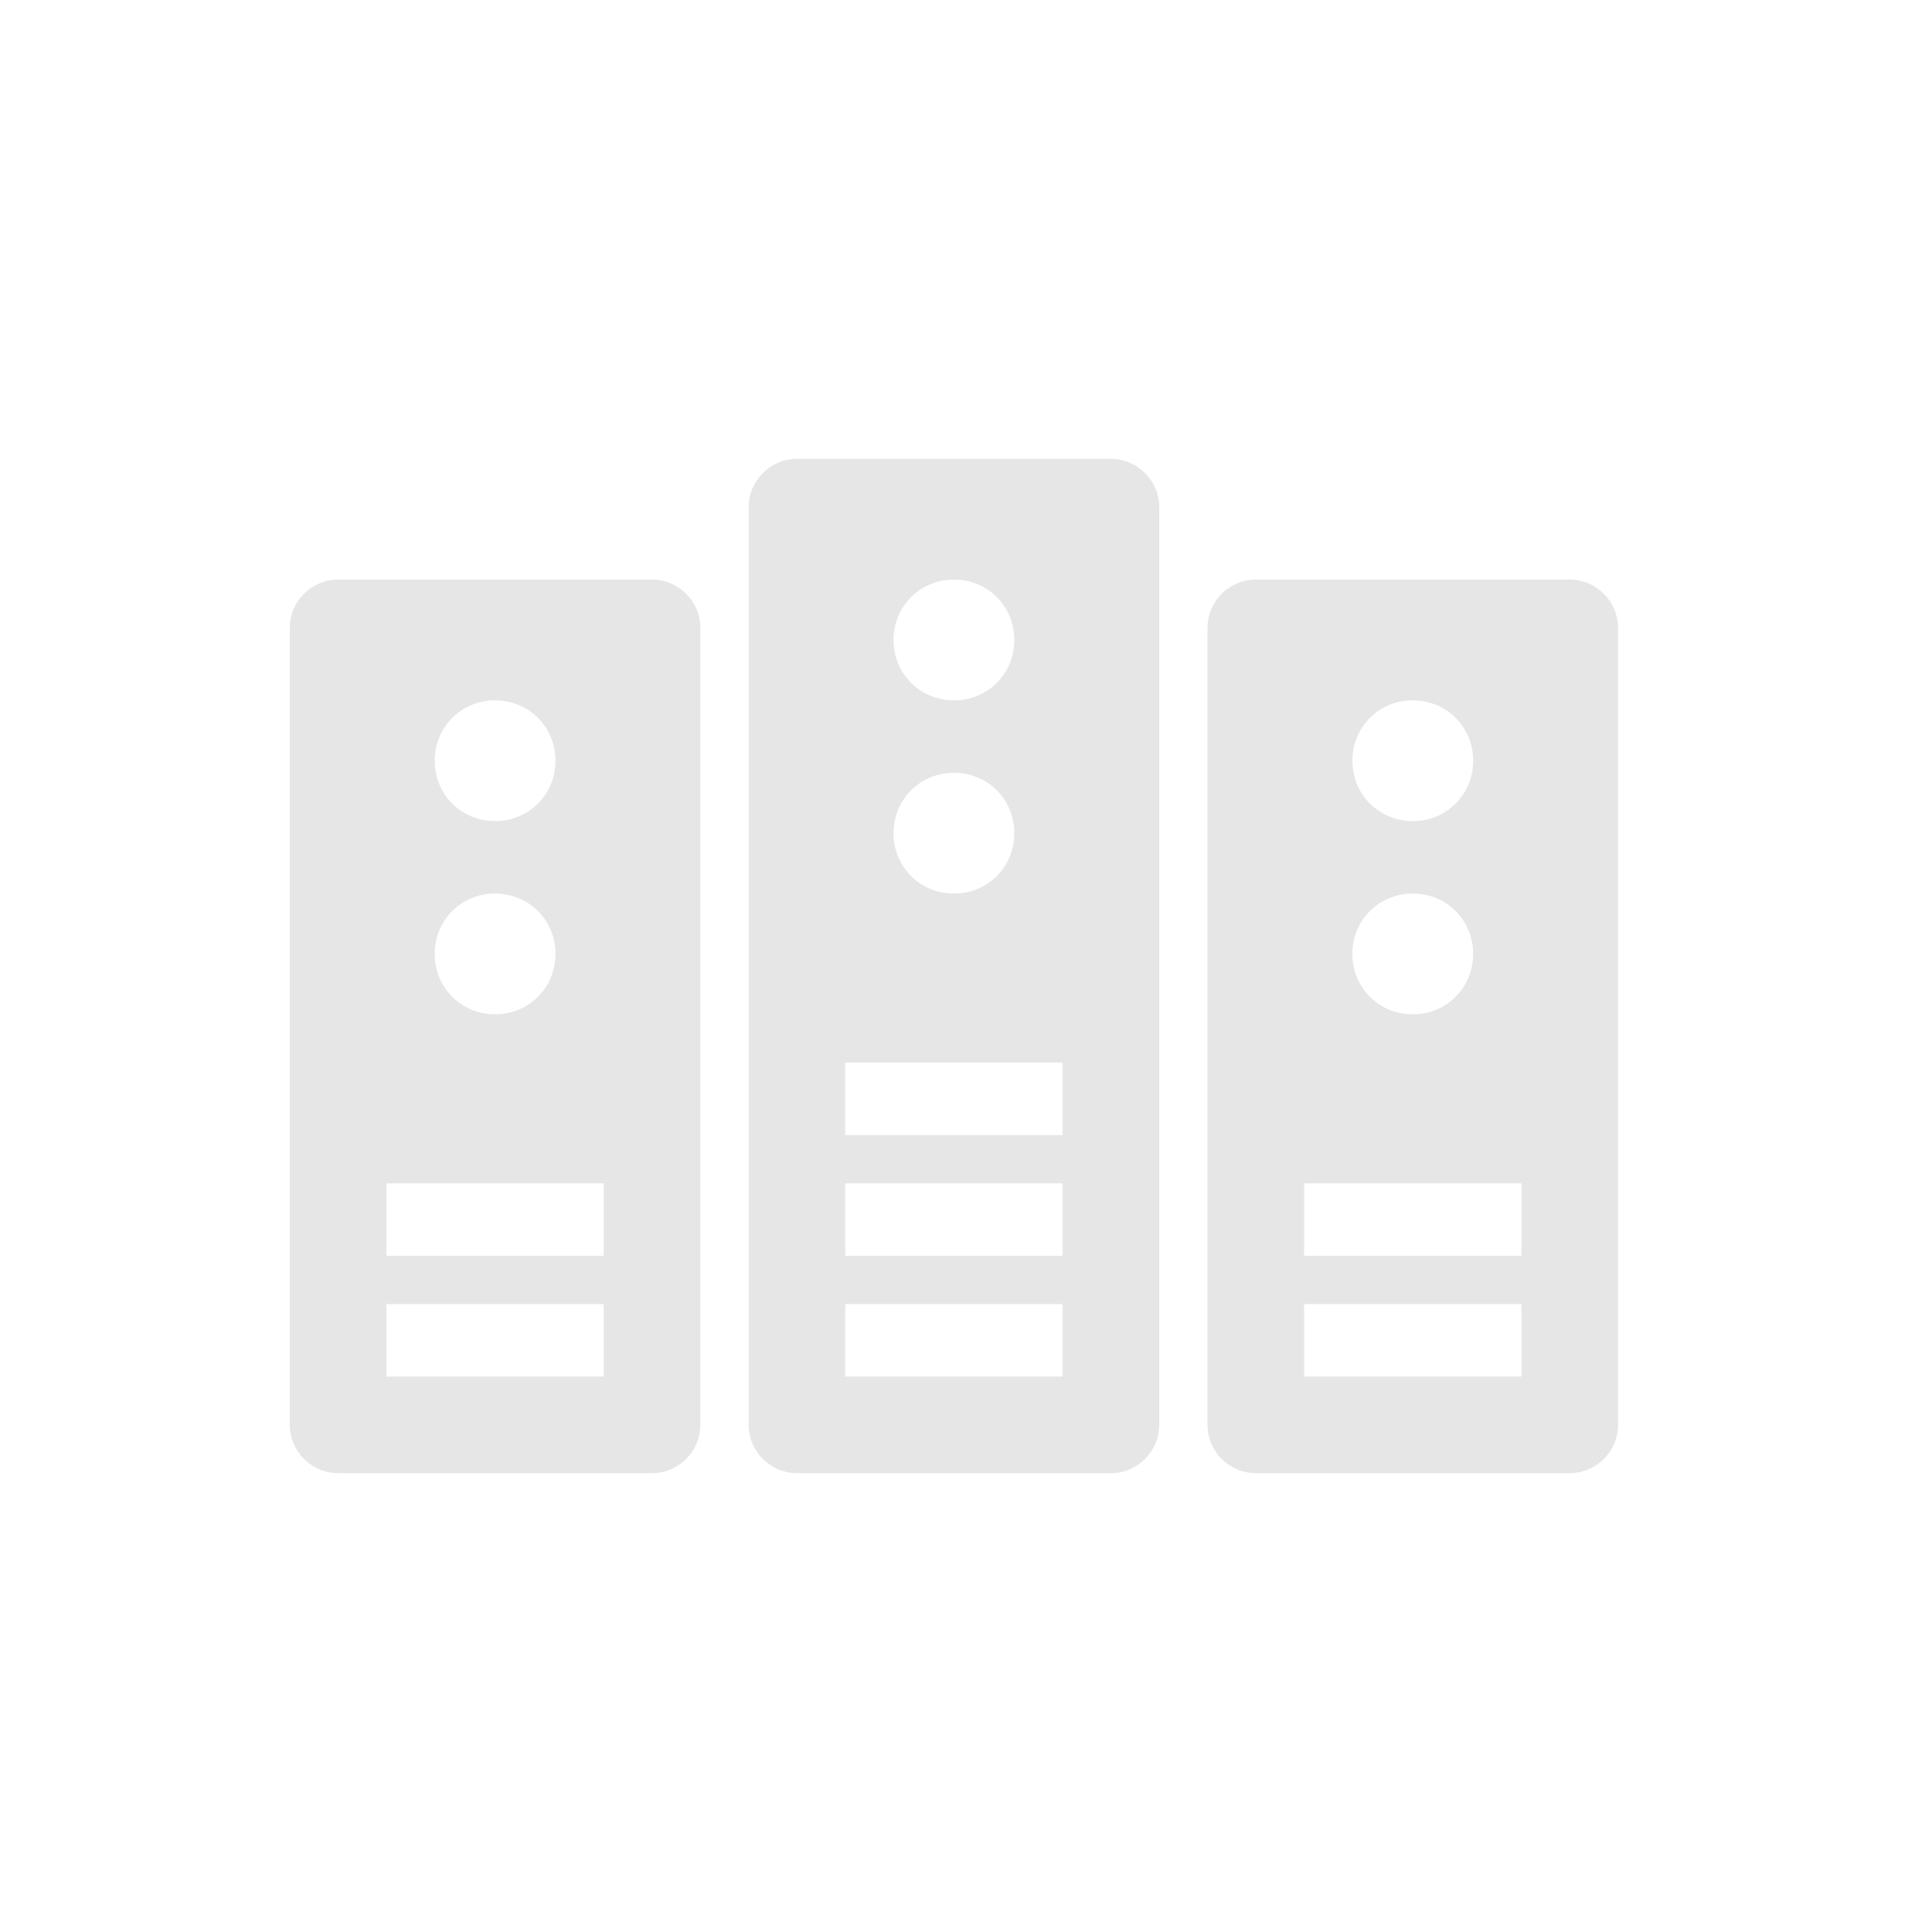 <?xml version="1.0" standalone="no"?><!DOCTYPE svg PUBLIC "-//W3C//DTD SVG 1.1//EN" "http://www.w3.org/Graphics/SVG/1.1/DTD/svg11.dtd"><svg class="icon" width="20px" height="20.00px" viewBox="0 0 1024 1024" version="1.1" xmlns="http://www.w3.org/2000/svg"><path fill="#e6e6e6" d="M345.6 307.2H179.2c-14.08 0-25.6 11.52-25.6 25.6v422.4c0 14.08 11.52 25.6 25.6 25.6h166.4c14.08 0 25.6-11.52 25.6-25.6V332.8c0-14.08-11.52-25.6-25.6-25.6z m-83.2 64c17.92 0 32 14.08 32 32S280.32 435.2 262.4 435.2 230.4 421.12 230.4 403.2s14.08-32 32-32z m0 102.4c17.92 0 32 14.08 32 32S280.32 537.6 262.4 537.6 230.4 523.52 230.4 505.6s14.08-32 32-32zM320 729.6h-115.2v-38.4h115.2v38.4z m0-64h-115.2v-38.4h115.2v38.4zM588.8 243.2H422.4c-14.08 0-25.6 11.52-25.6 25.6v486.4c0 14.08 11.52 25.6 25.6 25.6h166.4c14.08 0 25.6-11.52 25.6-25.6V268.8c0-14.08-11.52-25.6-25.6-25.6z m-83.2 64c17.92 0 32 14.08 32 32S523.52 371.2 505.6 371.2 473.6 357.12 473.6 339.2s14.08-32 32-32z m0 102.4c17.92 0 32 14.08 32 32S523.52 473.6 505.6 473.6 473.6 459.52 473.6 441.6s14.08-32 32-32zM563.2 729.6h-115.2v-38.4h115.2v38.4z m0-64h-115.2v-38.4h115.2v38.4z m0-64h-115.2v-38.4h115.2v38.4zM832 307.2H665.6c-14.08 0-25.6 11.52-25.6 25.6v422.4c0 14.08 11.52 25.6 25.6 25.6h166.4c14.08 0 25.6-11.52 25.6-25.6V332.8c0-14.08-11.52-25.6-25.6-25.6z m-83.2 64c17.92 0 32 14.08 32 32S766.72 435.2 748.8 435.2 716.8 421.12 716.8 403.2s14.08-32 32-32z m0 102.4c17.92 0 32 14.08 32 32S766.72 537.6 748.8 537.6 716.8 523.52 716.8 505.6s14.08-32 32-32zM806.4 729.6h-115.2v-38.4h115.2v38.4z m0-64h-115.2v-38.4h115.2v38.4z" /></svg>
